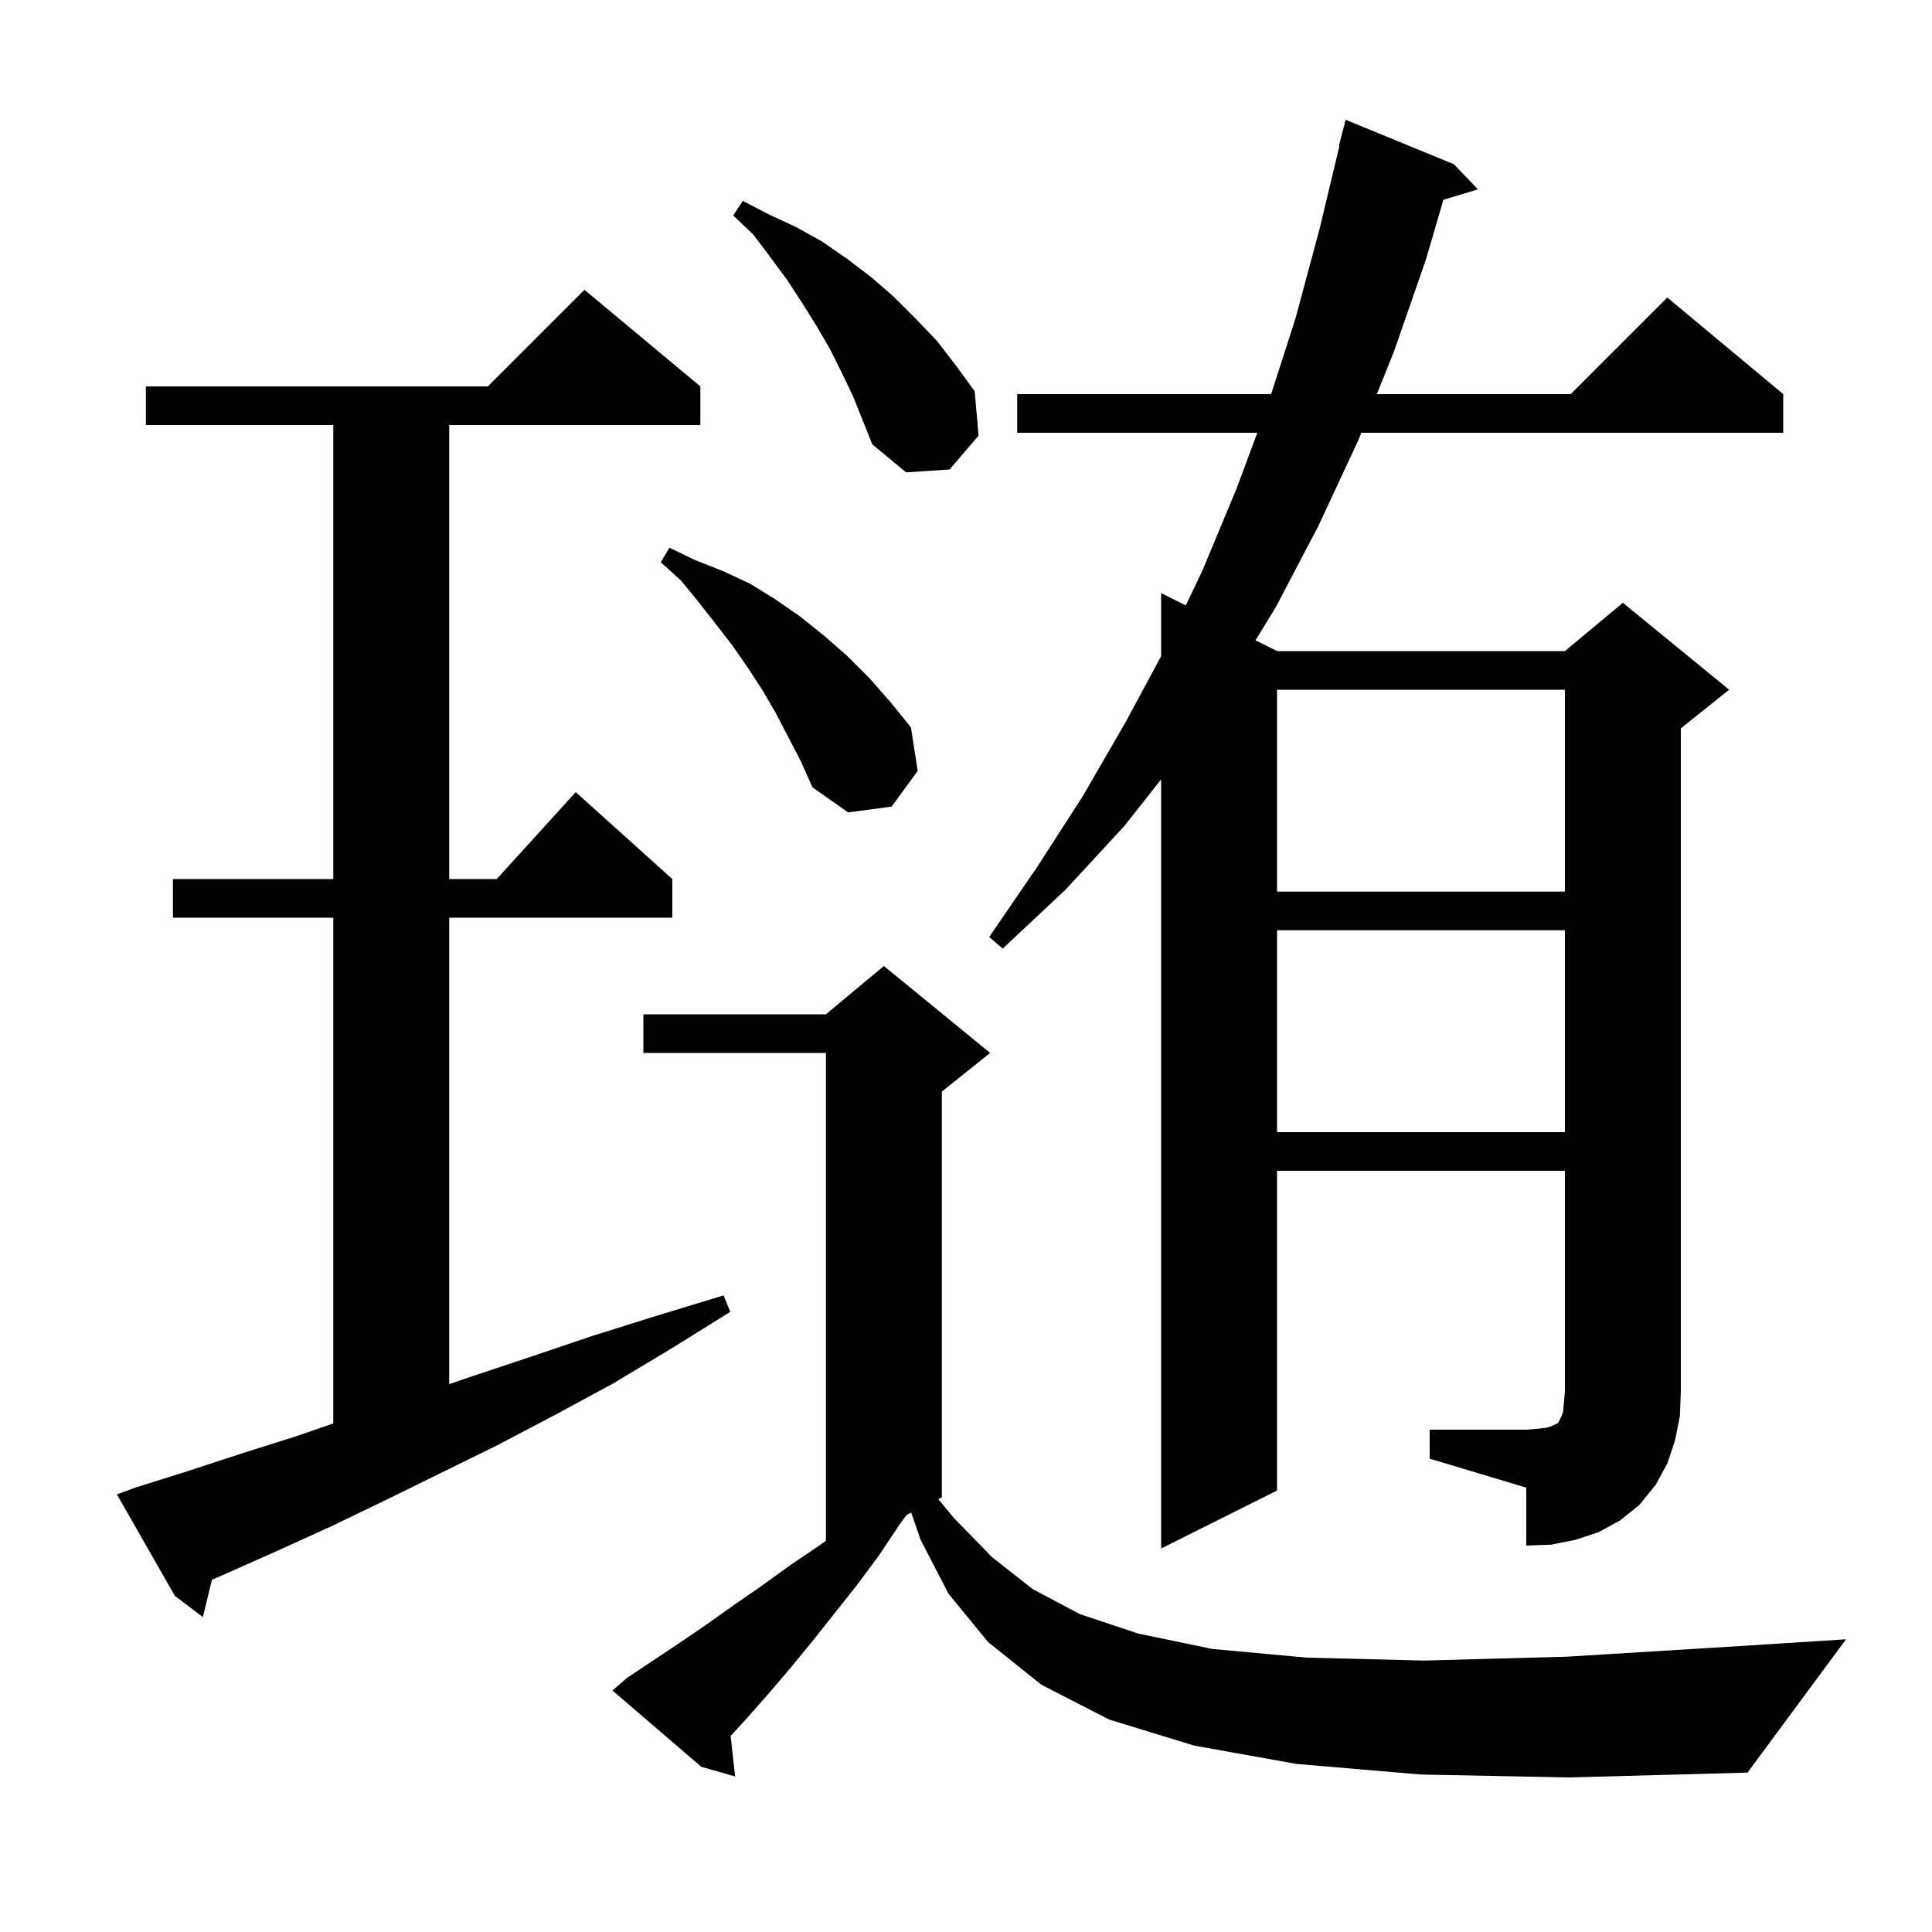 <svg xmlns="http://www.w3.org/2000/svg" xmlns:xlink="http://www.w3.org/1999/xlink" version="1.1" baseProfile="full" viewBox="0 0 200 200" width="200" height="200">
<g fill="black">
<path d="M 147.1 183.7 L 134.2 182.6 L 123.6 180.7 L 114.8 178.0 L 107.8 174.4 L 102.3 170.0 L 98.2 165.0 L 95.3 159.4 L 94.331 156.585 L 93.849 156.826 L 93.2 157.7 L 91.0 161.0 L 88.7 164.1 L 84.1 169.9 L 81.8 172.7 L 79.5 175.4 L 77.2 178.0 L 75.634 179.703 L 76.1 183.9 L 72.6 182.9 L 63.4 175.0 L 64.9 173.7 L 70.3 170.1 L 73.1 168.2 L 75.9 166.2 L 78.8 164.2 L 81.7 162.1 L 84.8 160.0 L 85.5 159.503 L 85.5 109.0 L 66.6 109.0 L 66.6 105.0 L 85.5 105.0 L 91.5 100.0 L 102.5 109.0 L 97.5 113.0 L 97.5 155.0 L 97.124 155.188 L 98.8 157.2 L 102.7 161.2 L 106.9 164.5 L 111.8 167.1 L 117.8 169.1 L 125.5 170.7 L 135.3 171.6 L 147.4 171.9 L 162.2 171.5 L 180.1 170.4 L 191.1 169.7 L 180.9 183.5 L 162.5 184.0 Z M 14.0 154.0 L 19.4 152.3 L 24.9 150.5 L 30.6 148.7 L 34.5 147.355 L 34.5 95.0 L 17.9 95.0 L 17.9 91.0 L 34.5 91.0 L 34.5 44.0 L 15.1 44.0 L 15.1 40.0 L 50.5 40.0 L 60.5 30.0 L 72.5 40.0 L 72.5 44.0 L 46.5 44.0 L 46.5 91.0 L 51.418 91.0 L 59.6 82.0 L 69.6 91.0 L 69.6 95.0 L 46.5 95.0 L 46.5 143.289 L 48.5 142.6 L 54.8 140.5 L 61.3 138.3 L 68.0 136.2 L 74.9 134.1 L 75.6 135.8 L 69.5 139.6 L 63.5 143.2 L 57.4 146.5 L 51.5 149.6 L 45.6 152.5 L 39.9 155.3 L 34.3 158.0 L 28.8 160.5 L 23.4 162.9 L 21.939 163.534 L 21.0 167.4 L 18.1 165.2 L 12.1 154.7 Z M 148.0 148.0 L 158.0 148.0 L 159.2 147.9 L 160.1 147.8 L 160.7 147.6 L 161.3 147.3 L 161.6 146.7 L 161.8 146.2 L 161.9 145.2 L 162.0 144.0 L 162.0 121.2 L 132.2 121.2 L 132.2 154.3 L 120.2 160.3 L 120.2 80.682 L 116.4 85.5 L 110.3 92.1 L 103.8 98.2 L 102.4 97.0 L 107.4 89.7 L 112.1 82.4 L 116.5 74.8 L 120.2 67.929 L 120.2 61.4 L 122.754 62.677 L 124.5 59.0 L 128.0 50.6 L 130.158 44.8 L 105.3 44.8 L 105.3 40.8 L 131.587 40.8 L 134.1 33.0 L 136.6 23.7 L 138.658 15.109 L 138.6 15.1 L 139.3 12.4 L 150.5 17.0 L 153.0 19.6 L 149.42 20.687 L 147.6 26.9 L 144.3 36.4 L 142.53 40.8 L 162.6 40.8 L 172.6 30.8 L 184.6 40.8 L 184.6 44.8 L 140.922 44.8 L 140.6 45.6 L 136.5 54.4 L 132.1 62.8 L 129.967 66.283 L 132.2 67.4 L 162.0 67.4 L 168.0 62.4 L 179.0 71.4 L 174.0 75.4 L 174.0 144.0 L 173.9 146.6 L 173.4 149.1 L 172.6 151.5 L 171.4 153.7 L 169.7 155.8 L 167.7 157.4 L 165.5 158.6 L 163.1 159.4 L 160.6 159.9 L 158.0 160.0 L 158.0 154.0 L 148.0 151.0 Z M 132.2 96.3 L 132.2 117.2 L 162.0 117.2 L 162.0 96.3 Z M 132.2 71.4 L 132.2 92.3 L 162.0 92.3 L 162.0 71.4 Z M 80.3 73.8 L 78.9 71.4 L 77.4 69.1 L 75.8 66.8 L 74.1 64.6 L 72.3 62.3 L 70.5 60.1 L 68.4 58.2 L 69.3 56.7 L 72.0 58.0 L 74.8 59.1 L 77.6 60.4 L 80.2 62.0 L 82.8 63.8 L 85.3 65.8 L 87.7 67.9 L 90.0 70.2 L 92.2 72.7 L 94.3 75.3 L 95.0 79.8 L 92.3 83.5 L 87.8 84.1 L 84.1 81.5 L 82.9 78.8 Z M 87.1 38.5 L 85.9 36.1 L 84.5 33.7 L 83.0 31.3 L 81.5 29.0 L 79.8 26.7 L 78.0 24.3 L 75.9 22.3 L 76.9 20.8 L 79.6 22.2 L 82.4 23.5 L 85.1 25.0 L 87.7 26.8 L 90.2 28.7 L 92.5 30.7 L 94.8 33.0 L 97.0 35.3 L 99.0 37.9 L 100.9 40.5 L 101.3 45.1 L 98.3 48.6 L 93.8 48.9 L 90.3 46.0 L 88.3 41.0 Z " />
</g>
</svg>
